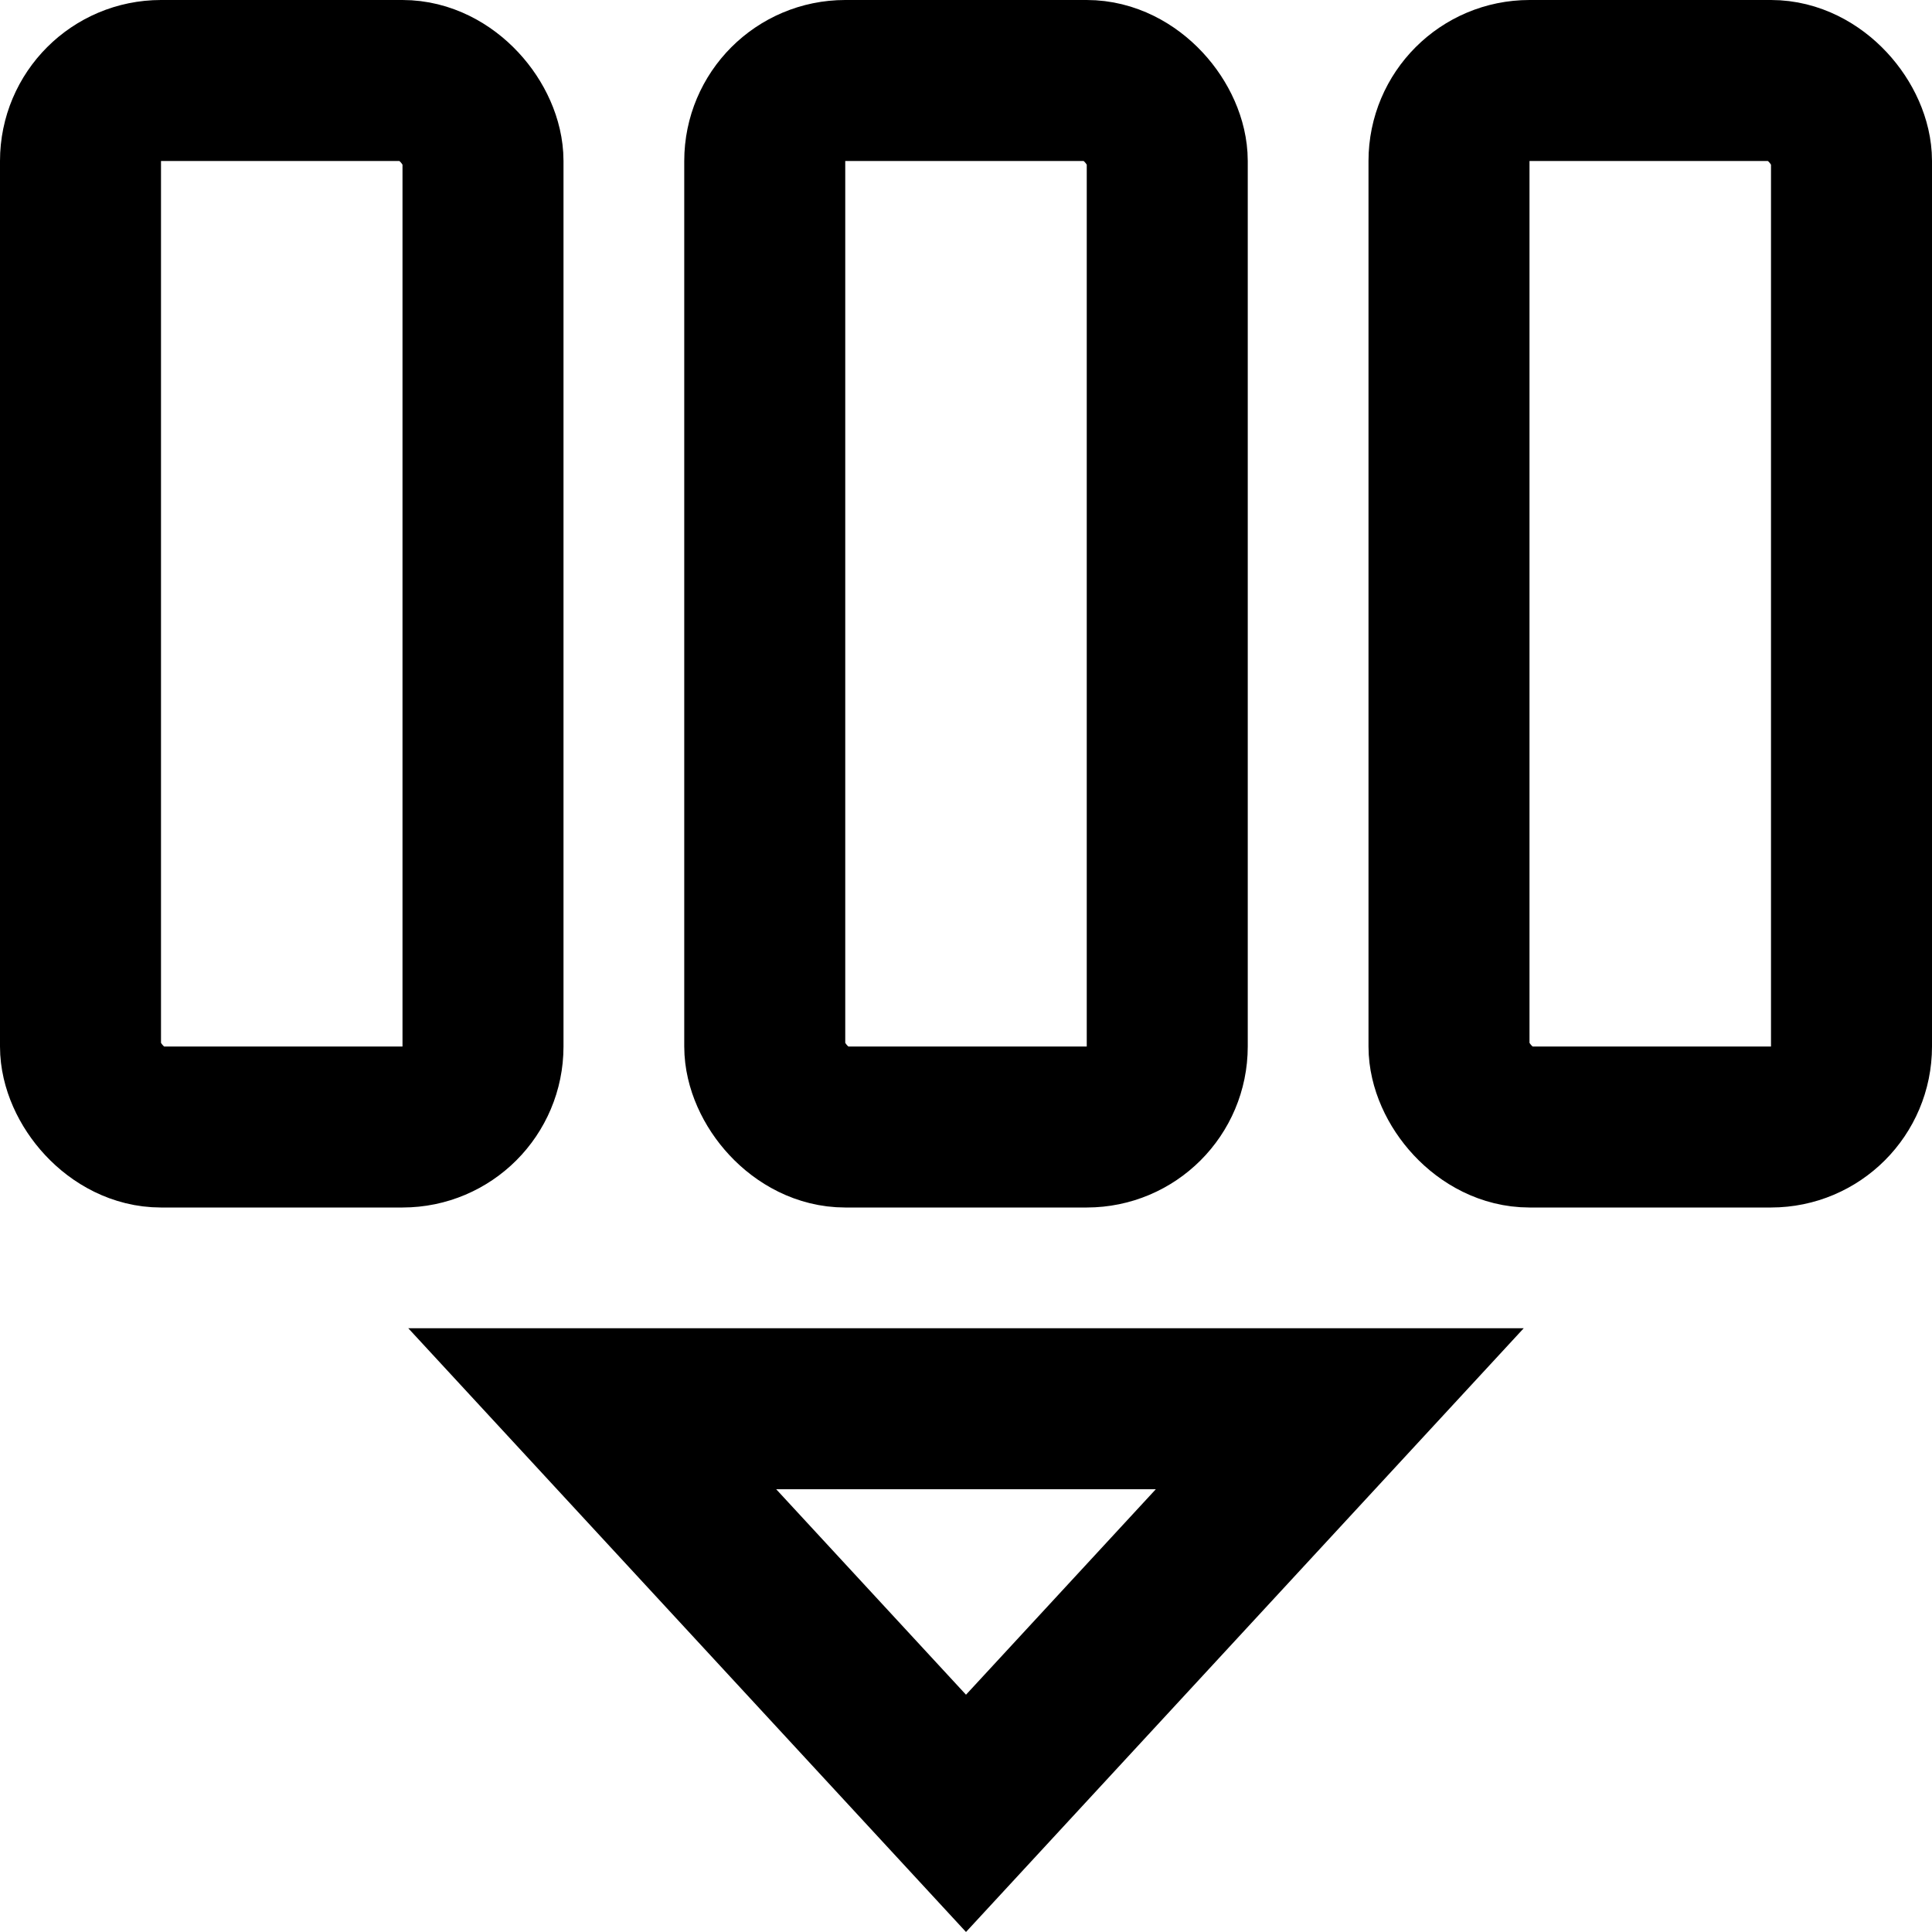 <svg width="24" height="24" viewBox="0 0 24 24" fill="none" xmlns="http://www.w3.org/2000/svg">
<g clip-path="url(#clip0_8386_175058)">
<rect x="1" y="1" width="5" height="13" rx="1" stroke="black" stroke-width="2"/>
<rect x="9.5" y="1" width="5" height="13" rx="1" stroke="black" stroke-width="2"/>
<rect x="18" y="1" width="5" height="13" rx="1" stroke="black" stroke-width="2"/>
<path d="M12 22.526L7.357 17.5L16.643 17.5L12 22.526Z" stroke="black" stroke-width="2"/>
</g>
<defs>
<clipPath id="clip0_8386_175058">
<rect width="24" height="24" fill="white"/>
</clipPath>
</defs>
</svg>
